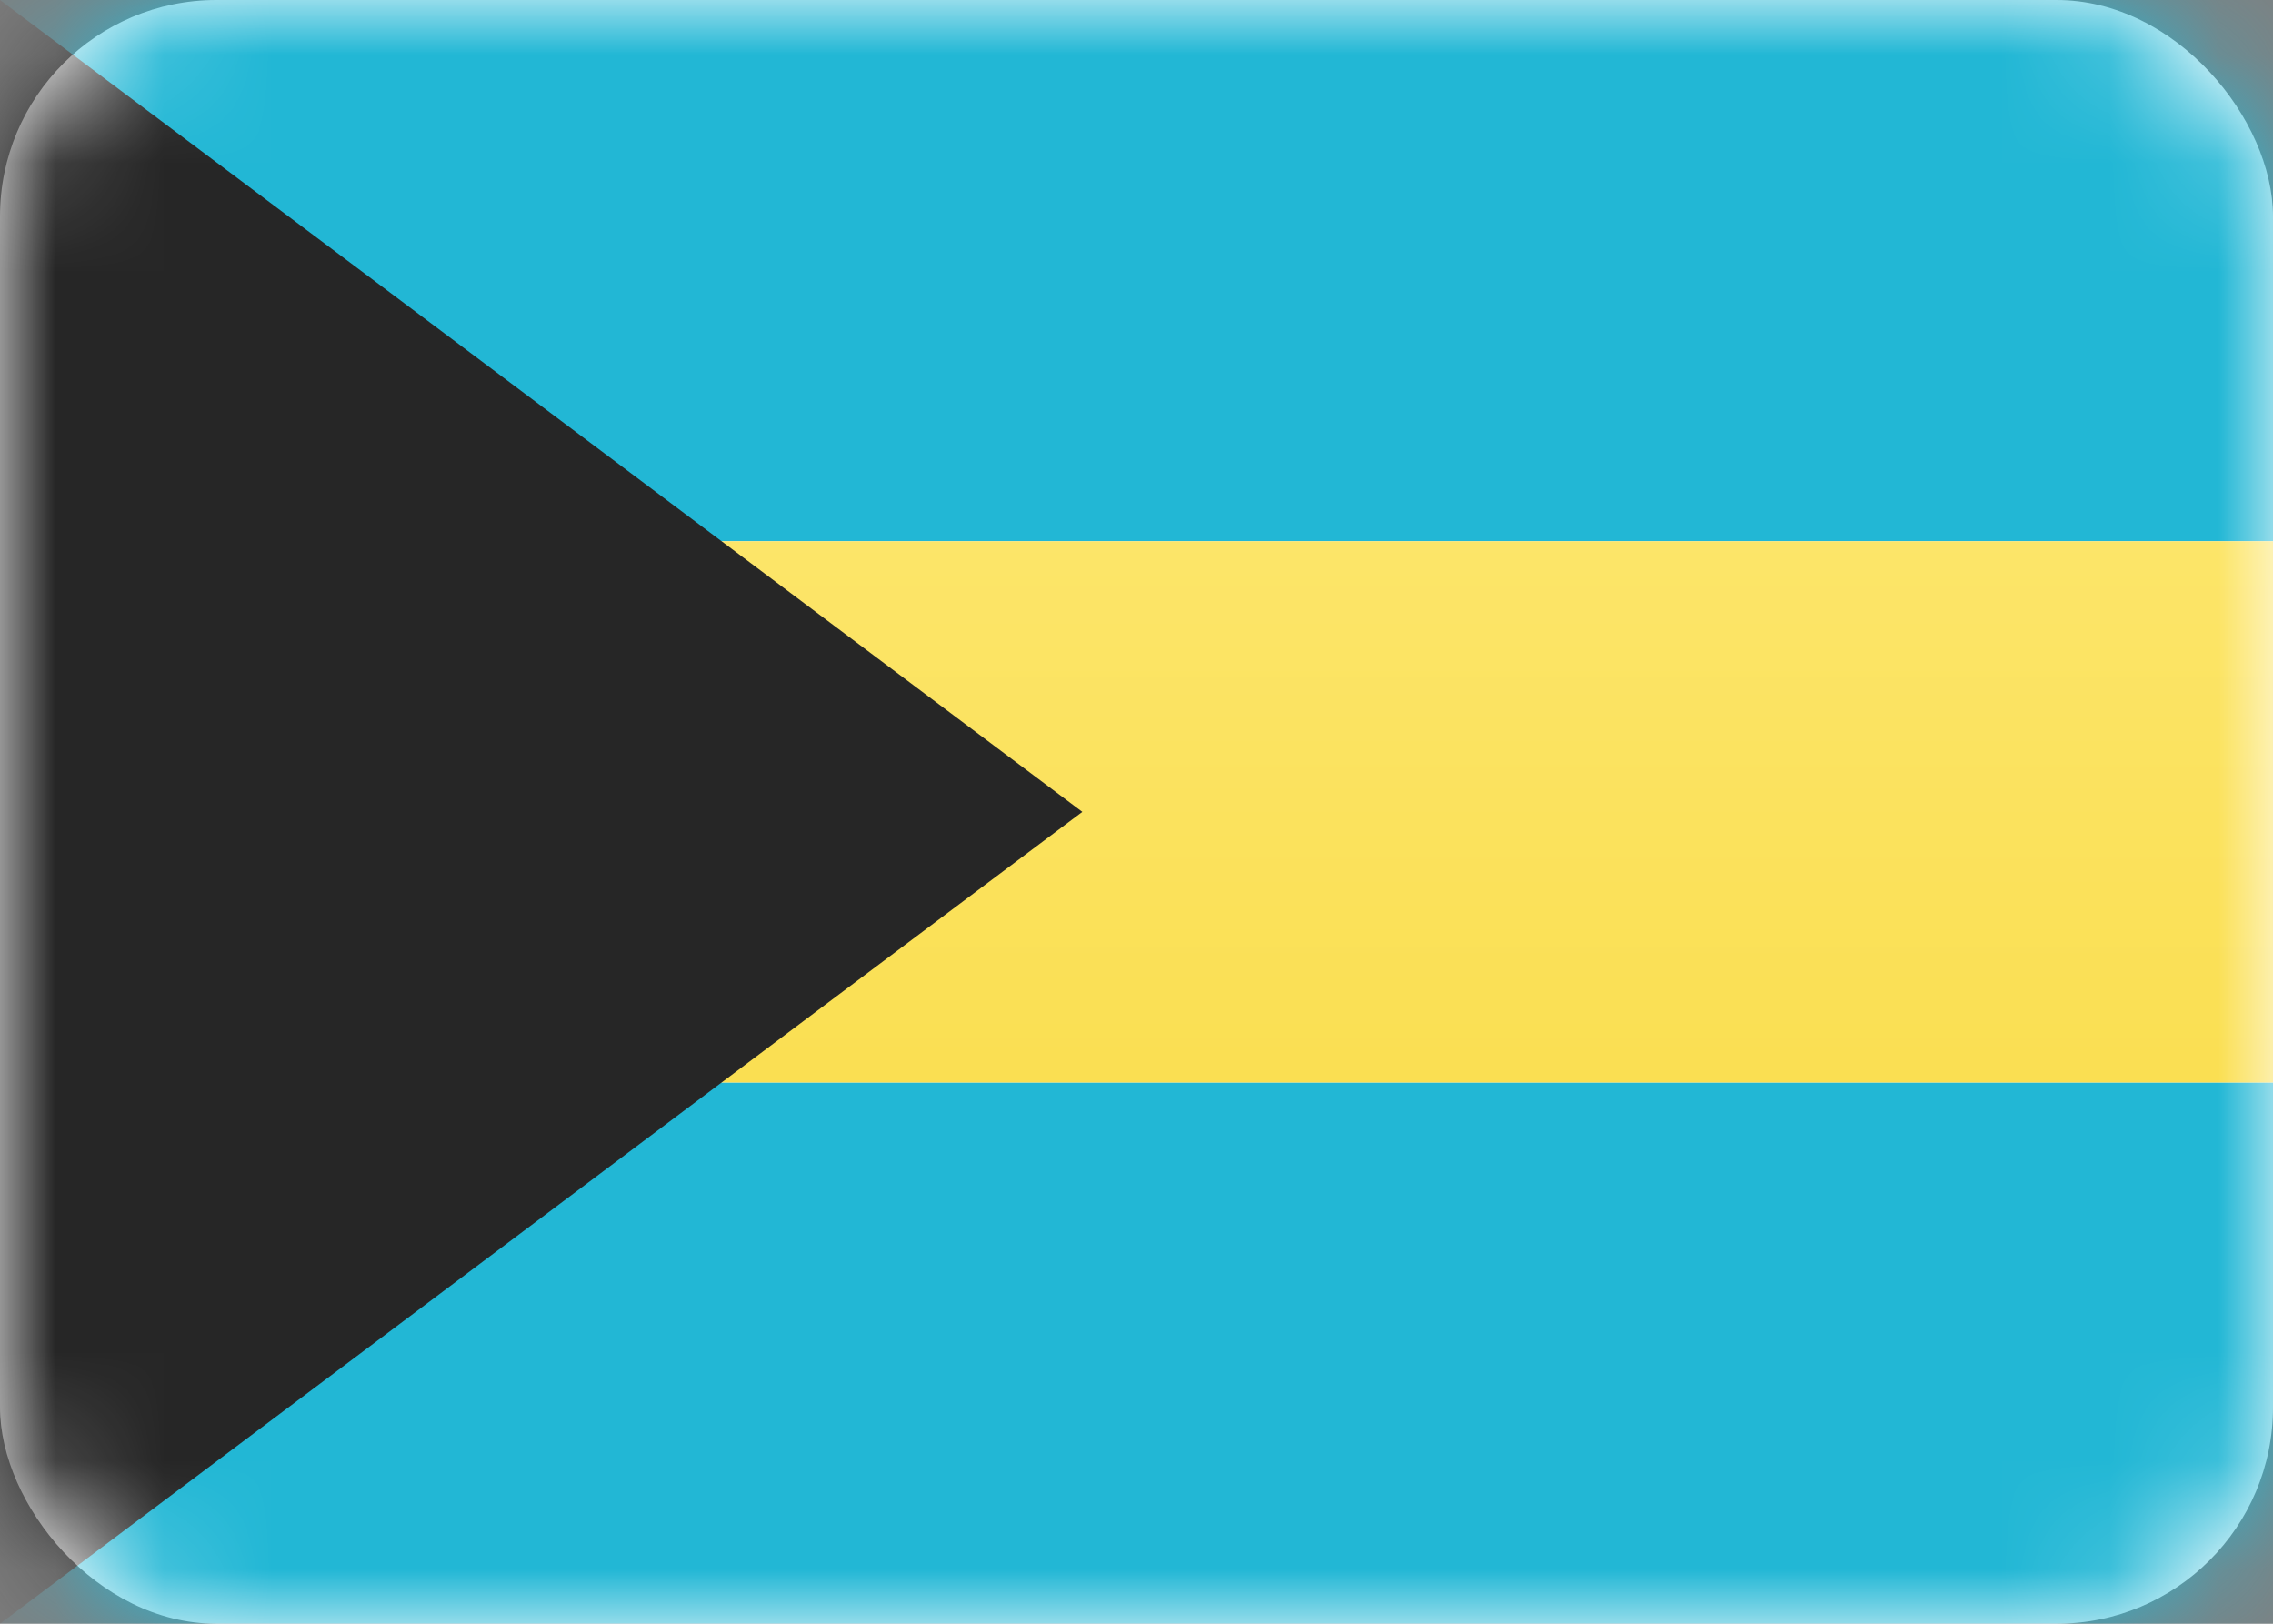 <svg width="21" height="15" viewBox="0 0 21 15" fill="none" xmlns="http://www.w3.org/2000/svg">
<rect x="0" y="0" width="21" height="15" fill="#808080" stroke="none"/>
<rect width="21" height="15" rx="2" fill="white"/>
<mask id="mask0_2314_20710" style="mask-type:alpha" maskUnits="userSpaceOnUse" x="0" y="0" width="21" height="15">
<rect width="21" height="15" rx="2" fill="white"/>
</mask>
<g mask="url(#mask0_2314_20710)">
<path fill-rule="evenodd" clip-rule="evenodd" d="M0 15H21V10H0V15Z" fill="#22B7D5"/>
<path fill-rule="evenodd" clip-rule="evenodd" d="M0 5H21V0H0V5Z" fill="#22B7D5"/>
<path fill-rule="evenodd" clip-rule="evenodd" d="M0 10H21V5H0V10Z" fill="url(#paint0_linear_2314_20710)"/>
<path fill-rule="evenodd" clip-rule="evenodd" d="M0 0L10 7.5L0 15V0Z" fill="#262626"/>
</g>
<defs>
<linearGradient id="paint0_linear_2314_20710" x1="0" y1="5" x2="0" y2="10" gradientUnits="userSpaceOnUse">
<stop stop-color="#FCE569"/>
<stop offset="1" stop-color="#FADF52"/>
</linearGradient>
</defs>
</svg>

